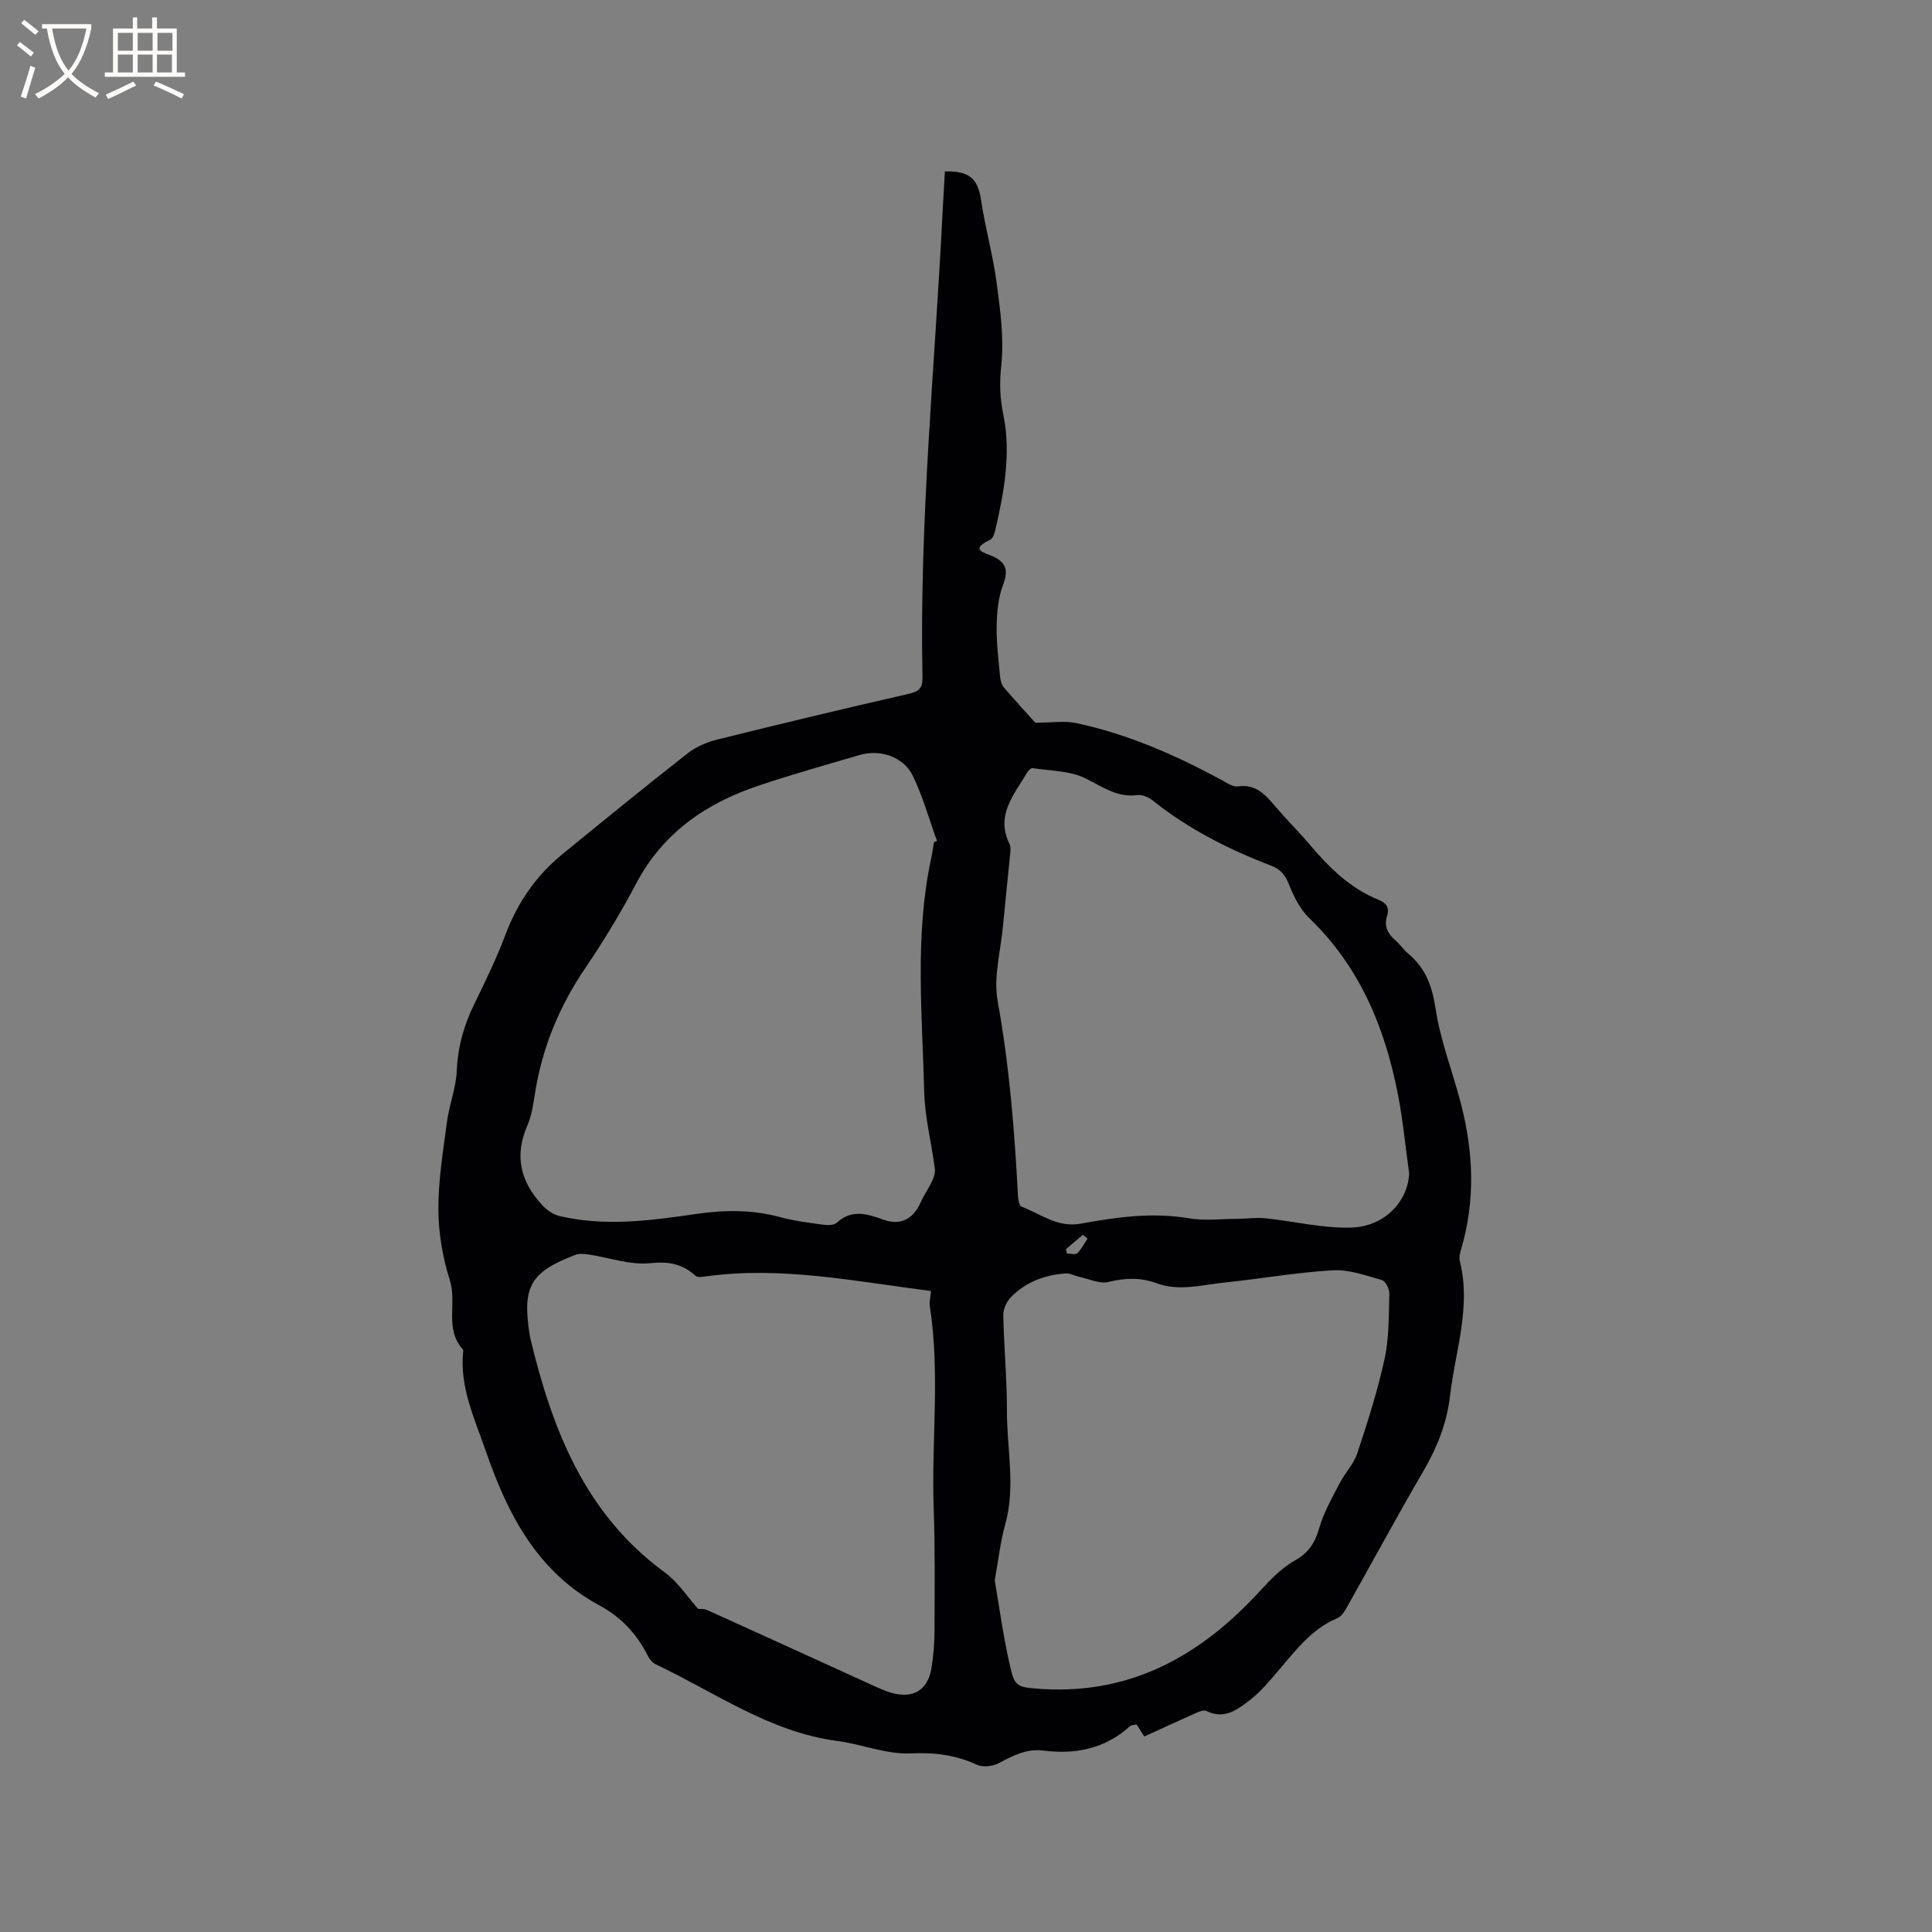 <svg enable-background="new 0 0 400 400" viewBox="0 0 400 400" xmlns="http://www.w3.org/2000/svg"><rect x="0" y="0" width="400" height="400" fill="#808080" stroke="none"/><path d="m195.63 35.5c5.11-.16 6.84 1.55 7.49 5.93.85 5.73 2.46 11.36 3.22 17.1.75 5.65 1.56 11.46.97 17.06-.39 3.65-.32 6.67.43 10.34 1.63 7.91.14 16.02-1.7 23.92-.16.69-.49 1.64-1.02 1.89-4.52 2.17-1.06 2.67.7 3.52 2.81 1.34 2.99 3.09 1.95 5.84-1 2.64-1.27 5.66-1.32 8.52-.07 3.47.39 6.96.7 10.43.07.78.3 1.69.78 2.26 2.4 2.82 4.92 5.54 6.53 7.32 3.48 0 6.04-.43 8.4.07 10.74 2.27 20.69 6.65 30.3 11.87 1.01.55 2.21 1.39 3.19 1.25 3.8-.57 5.78 1.78 7.87 4.24 2.27 2.66 4.77 5.12 7.03 7.79 4.01 4.73 8.32 9.03 14.2 11.41 1.55.63 2.42 1.55 1.82 3.4-.67 2.05.14 3.66 1.73 5.03.96.82 1.68 1.93 2.65 2.74 3.59 3 4.97 6.73 5.68 11.44 1 6.64 3.53 13.04 5.23 19.59 2.6 10.02 3.04 20.08.06 30.13-.24.8-.47 1.73-.28 2.49 2.4 9.55-.96 18.66-2.03 27.95-.66 5.69-2.71 10.75-5.59 15.68-5.34 9.14-10.36 18.48-15.56 27.7-.55.98-1.23 2.21-2.15 2.6-5.46 2.28-8.77 6.85-12.43 11.11-1.79 2.08-3.59 4.25-5.75 5.9-2.54 1.94-5.27 4.06-8.96 2.22-.63-.31-1.81.27-2.65.64-3.29 1.45-6.54 2.97-10.21 4.65-.55-.87-1.12-1.78-1.59-2.52-.75.19-1.12.17-1.32.34-5.13 4.67-11.24 5.94-17.92 5.09-3.5-.45-6.3 1.01-9.24 2.58-1.26.67-3.33.93-4.56.36-4.42-2.03-8.76-2.59-13.72-2.36-5.03.24-10.13-1.9-15.25-2.58-13.98-1.85-25.23-10.04-37.51-15.84-.7-.33-1.33-1.09-1.69-1.81-2.25-4.51-5.6-8.03-9.96-10.38-13-7.01-19.09-19-23.64-32.17-2.27-6.58-5.33-12.99-4.63-20.25.02-.21.07-.5-.04-.62-3.86-4.17-1.2-9.57-2.7-14.29-1.49-4.69-2.36-9.78-2.38-14.69-.02-6.06.99-12.15 1.79-18.19.47-3.54 1.87-7 2.02-10.53.21-4.9 1.45-9.34 3.57-13.68 2.32-4.75 4.65-9.53 6.51-14.48 2.49-6.62 6.31-12.18 11.75-16.63 8.6-7.03 17.21-14.05 25.95-20.9 1.77-1.38 4.05-2.35 6.25-2.89 13.14-3.26 26.31-6.42 39.51-9.43 2.19-.5 2.93-1.2 2.88-3.47-.67-32.17 2.57-64.17 4.16-96.25.16-2.83.32-5.65.48-8.44zm-2.26 138.87c.21-.09.42-.17.63-.26-1.65-4.54-2.94-9.25-5.05-13.56-1.91-3.89-6.75-5.46-10.92-4.25-7.01 2.05-14.04 4.04-20.95 6.35-10.89 3.65-19.82 9.76-25.37 20.28-3.16 5.98-6.67 11.82-10.48 17.42-5.33 7.83-8.87 16.27-10.4 25.61-.39 2.4-.7 4.91-1.66 7.1-2.75 6.29-1.37 11.67 3.11 16.46.92.99 2.22 1.93 3.5 2.23 9.48 2.25 18.97.95 28.41-.42 5.85-.84 11.56-.91 17.31.66 2.94.8 6.02 1.17 9.05 1.59.88.12 2.14.09 2.7-.43 3.14-2.88 6.33-1.82 9.72-.61 3.51 1.25 6.12-.18 7.65-3.61.68-1.52 1.67-2.91 2.37-4.42.36-.78.67-1.73.56-2.55-.7-5.35-2.08-10.66-2.21-16.02-.4-16.06-1.98-32.18 1.43-48.14.25-1.13.4-2.28.6-3.43zm98.38 68.58c-.76-5.44-1.27-10.94-2.32-16.33-2.69-13.87-7.91-26.49-18.37-36.54-1.87-1.8-3.17-4.4-4.15-6.86-.77-1.93-1.68-3.2-3.63-3.95-8.83-3.38-17.21-7.61-24.65-13.55-.83-.67-2.15-1.24-3.14-1.11-4.25.57-7.28-1.76-10.79-3.48-3.23-1.57-7.25-1.53-10.94-2.1-.33-.05-.89.55-1.13.97-2.68 4.54-6.56 8.79-3.62 14.74.3.6.19 1.46.12 2.18-.47 4.95-1.02 9.9-1.48 14.86-.48 5.16-1.99 10.53-1.1 15.46 2.42 13.39 3.51 26.85 4.21 40.39.04.77.28 2.03.75 2.2 3.96 1.5 7.43 4.39 12.22 3.52 7.38-1.35 14.79-2.41 22.38-1.12 3.25.55 6.68.14 10.02.12 1.95-.01 3.92-.32 5.84-.12 5.97.61 11.95 2.13 17.87 1.92 6.95-.24 11.68-5.53 11.91-11.2zm-98.99 24.33c-15.61-1.95-30.92-5.19-46.59-3.02-.72.1-1.74.26-2.15-.11-2.73-2.47-5.53-3.02-9.38-2.62-4.17.43-8.54-1.17-12.83-1.81-.9-.13-1.94-.21-2.75.11-9.27 3.58-10.92 6.49-9.43 16.36.05.31.11.63.18.94 4.53 18.87 11.33 36.38 27.84 48.43 2.71 1.98 4.64 5.03 6.89 7.54.4.04 1.22-.06 1.86.23 11.56 5.23 23.09 10.51 34.63 15.76 1.15.52 2.32 1.04 3.54 1.39 4.52 1.28 7.55-.56 8.29-5.18.4-2.5.61-5.05.62-7.58.03-8.48.13-16.96-.17-25.43-.49-13.95 1.36-27.93-.8-41.85-.14-.93.14-1.89.25-3.16zm13.19 59.91c.88 5.13 1.69 11.1 2.99 16.96 1.15 5.19 1.39 5.14 6.69 5.53.21.02.42.03.63.04 18.38.95 32.59-7.21 44.6-20.32 2.16-2.36 4.51-4.78 7.25-6.33 2.88-1.62 4.15-3.68 5.03-6.72.91-3.17 2.6-6.14 4.13-9.1 1.13-2.2 2.99-4.12 3.76-6.42 2.13-6.42 4.2-12.9 5.63-19.49.95-4.37.85-8.99.99-13.5.03-.96-.79-2.59-1.53-2.81-3.33-.95-6.81-2.22-10.16-2.03-7.49.43-14.92 1.76-22.4 2.53-4.69.48-9.4 1.89-14.13.14-3.27-1.21-6.47-1.11-9.91-.26-1.87.47-4.15-.66-6.23-1.1-.87-.19-1.74-.72-2.58-.66-4.36.29-8.32 1.75-11.4 4.9-.9.92-1.61 2.49-1.59 3.75.13 6.56.77 13.12.75 19.68-.03 7.89 1.85 15.8-.36 23.69-.98 3.43-1.35 7.03-2.16 11.52zm19.22-70.76c-.33-.26-.66-.52-.98-.77-1.17.99-2.33 1.98-3.5 2.97.07.3.15.59.22.89.74 0 1.76.31 2.15-.06.86-.84 1.42-2 2.11-3.03z" fill="#010103"/><g fill="#fcfbfa"><path d="m6.4 11.7c-1-.8-1.9-1.6-2.9-2.3l.6-.7c.9.7 1.9 1.4 2.9 2.2zm-2.1 8.3c.7-2.1 1.4-4.2 2-6.4.2.1.6.3 1 .4-.7 2.3-1.3 4.4-1.9 6.4zm3-12.8c-1.1-.9-2.1-1.7-2.9-2.4l.6-.7c1 .8 2 1.5 3 2.4zm1.4-1.3v-.9h10.2v.9c-.9 4.2-2.3 7.3-4.1 9.4 1.3 1.4 3.2 2.7 5.7 4-.2.2-.4.5-.7.9-2.5-1.4-4.4-2.7-5.7-4.2-1.4 1.5-3.5 3-6.1 4.4 0 0 0 0-.1-.1-.3-.4-.5-.7-.7-.8 2.7-1.3 4.7-2.8 6.2-4.2-1.8-2.2-3-5.3-3.7-9.4zm9.2 0h-7.1c.6 3.8 1.7 6.7 3.4 8.7 1.7-2 2.9-4.8 3.7-8.7z"/><path d="m31.6 3.6h.9v2.3h4.1v9.1h1.7v.9h-16.6v-.9h1.7v-9.1h4.1v-2.3h.9v2.3h3.1v-2.3zm-4 13.3.6.8c-1.9.9-3.8 1.9-5.8 2.8-.2-.3-.3-.6-.5-.9 2-.9 3.9-1.8 5.7-2.7zm-3.2-10.1v3.7h3.1v-3.7zm0 4.5v3.7h3.1v-3.7zm4.1-4.5v3.7h3.1v-3.7zm0 4.5v3.7h3.1v-3.7zm9.1 9.1c-2.1-1.1-4.1-2-5.8-2.7l.5-.8c2.2.9 4.1 1.8 5.8 2.6zm-1.9-13.6h-3.1v3.7h3.1zm-3.2 4.5v3.7h3.1v-3.7z"/></g></svg>